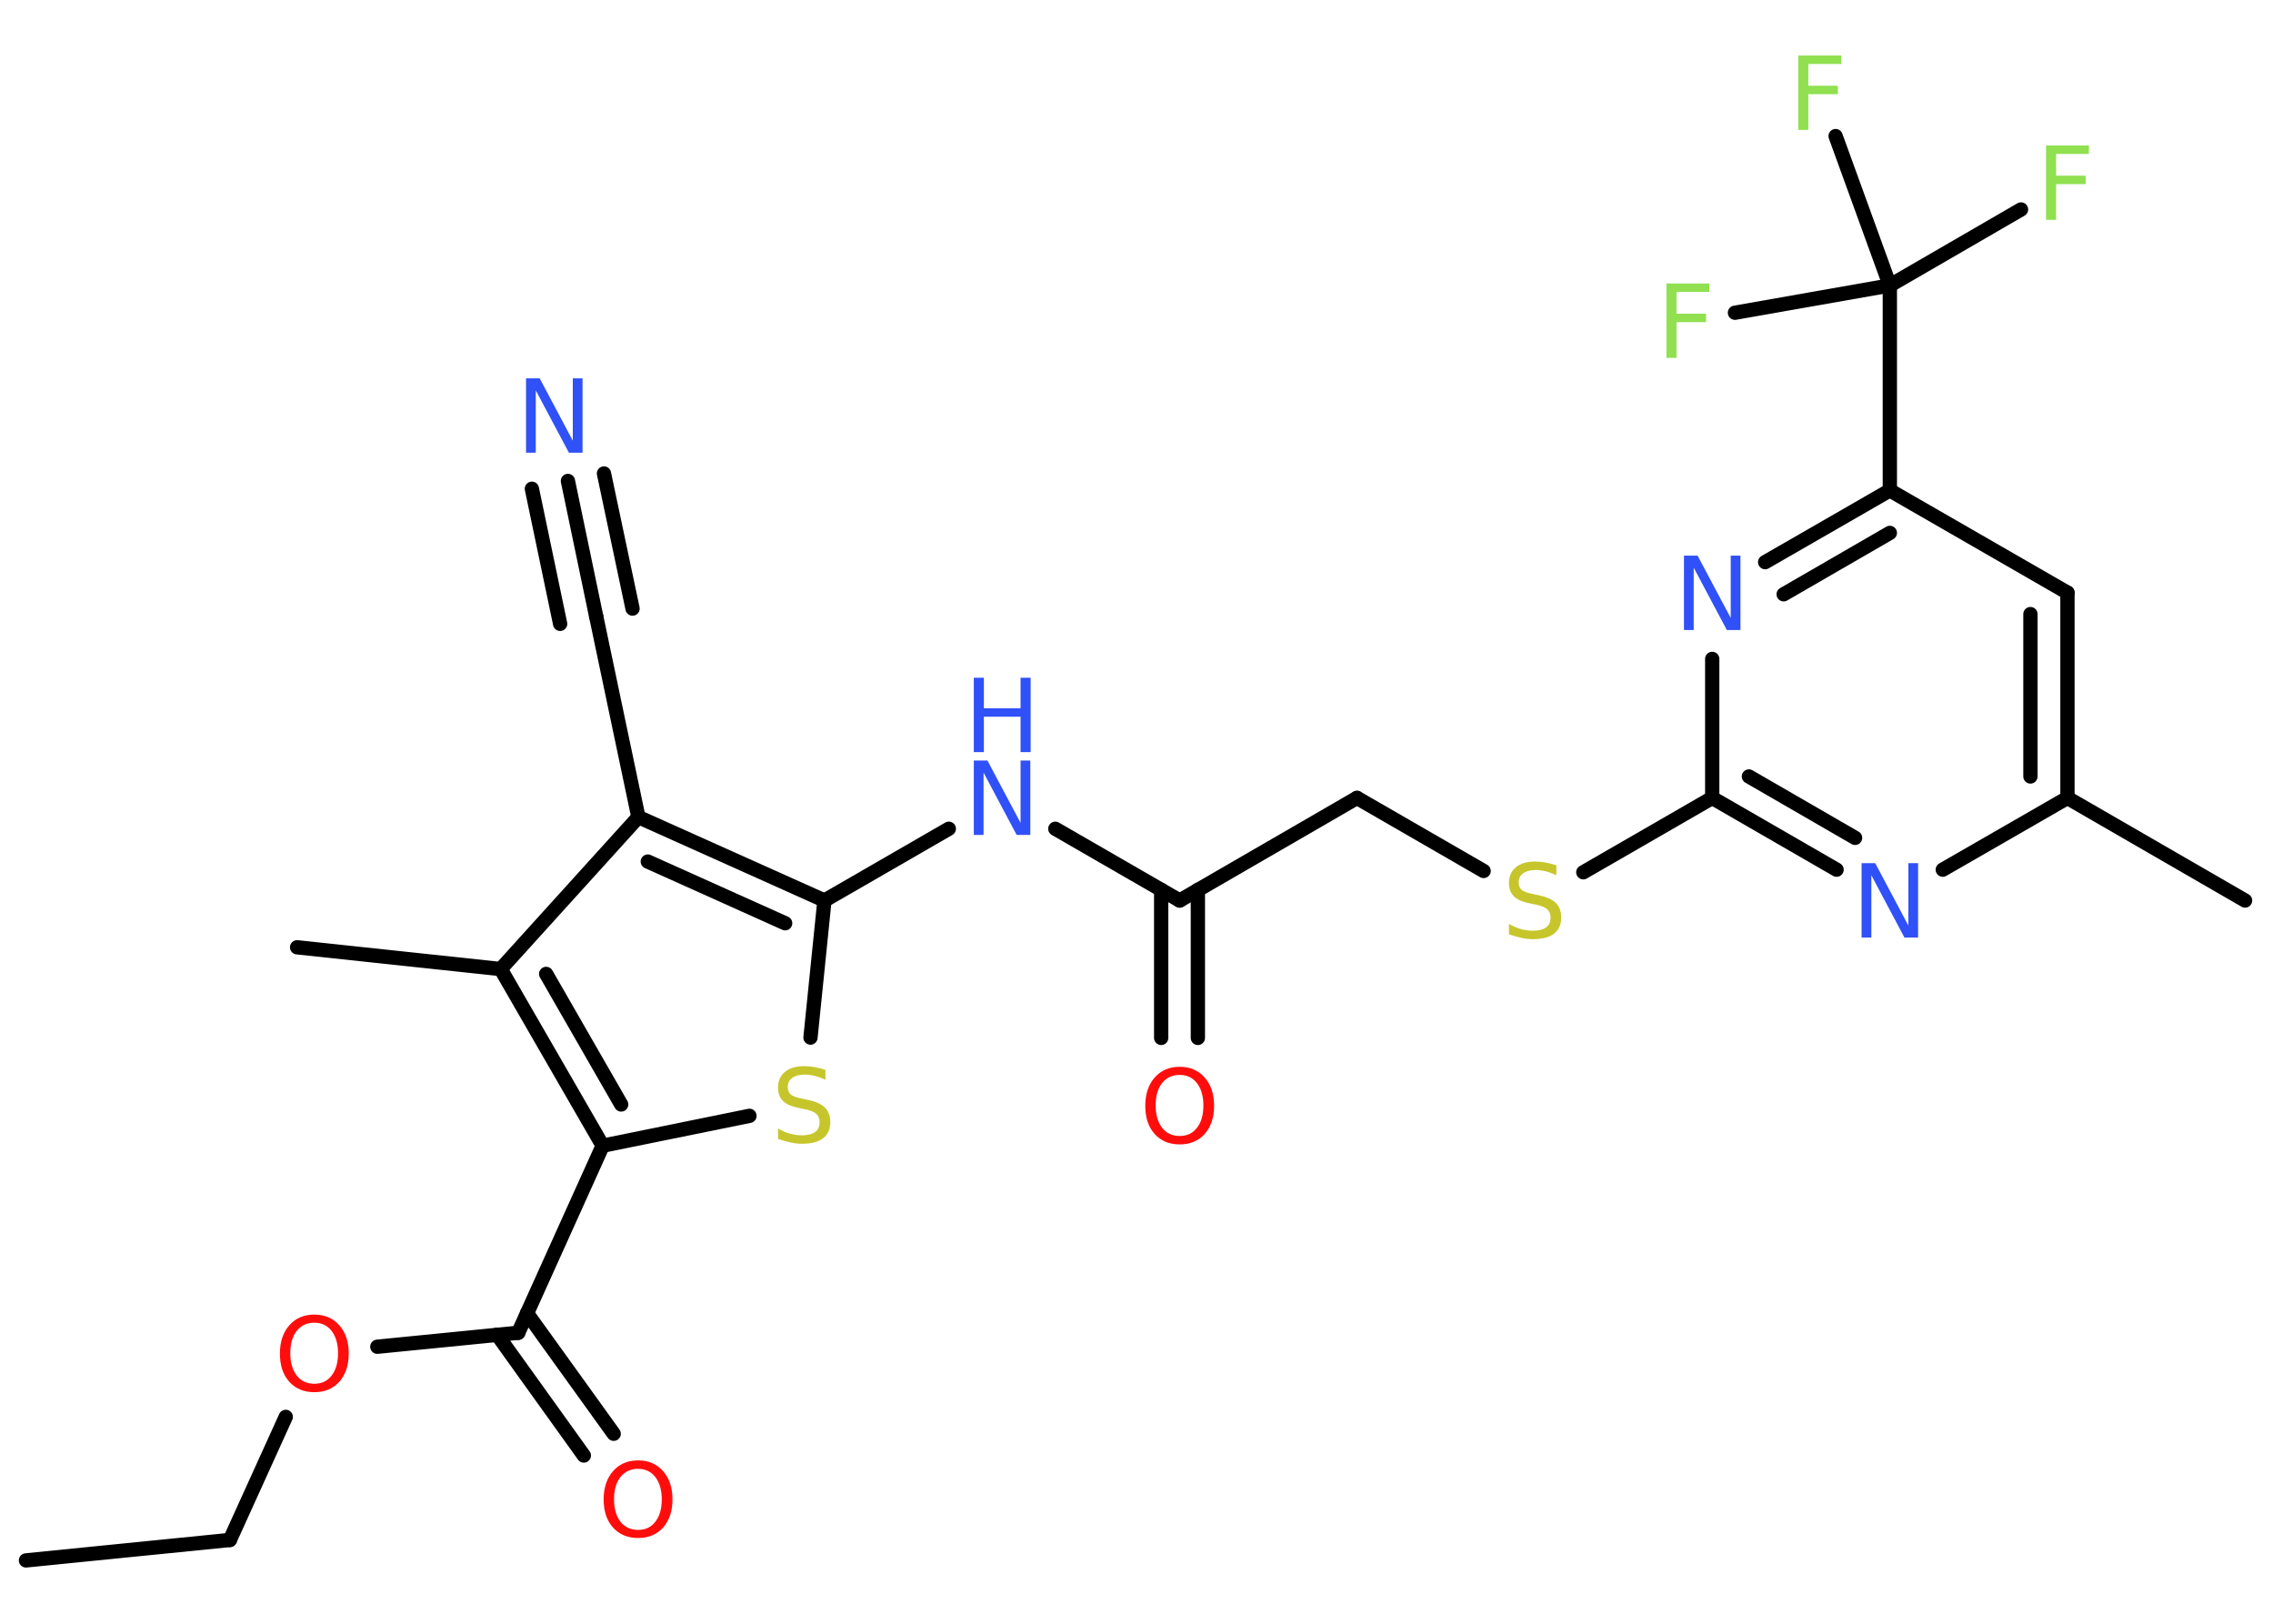 <?xml version='1.0' encoding='UTF-8'?>
<!DOCTYPE svg PUBLIC "-//W3C//DTD SVG 1.1//EN" "http://www.w3.org/Graphics/SVG/1.1/DTD/svg11.dtd">
<svg version='1.2' xmlns='http://www.w3.org/2000/svg' xmlns:xlink='http://www.w3.org/1999/xlink' width='70.0mm' height='50.0mm' viewBox='0 0 70.0 50.0'>
  <desc>Generated by the Chemistry Development Kit (http://github.com/cdk)</desc>
  <g stroke-linecap='round' stroke-linejoin='round' stroke='#000000' stroke-width='.44' fill='#3050F8'>
    <rect x='.0' y='.0' width='70.0' height='50.0' fill='#FFFFFF' stroke='none'/>
    <g id='mol1' class='mol'>
      <line id='mol1bnd1' class='bond' x1='.8' y1='48.05' x2='7.08' y2='47.42'/>
      <line id='mol1bnd2' class='bond' x1='7.08' y1='47.42' x2='8.8' y2='43.63'/>
      <line id='mol1bnd3' class='bond' x1='11.62' y1='41.47' x2='15.96' y2='41.04'/>
      <g id='mol1bnd4' class='bond'>
        <line x1='16.23' y1='40.44' x2='18.9' y2='44.15'/>
        <line x1='15.31' y1='41.1' x2='17.98' y2='44.82'/>
      </g>
      <line id='mol1bnd5' class='bond' x1='15.96' y1='41.04' x2='18.56' y2='35.28'/>
      <line id='mol1bnd6' class='bond' x1='18.56' y1='35.28' x2='23.08' y2='34.36'/>
      <line id='mol1bnd7' class='bond' x1='24.96' y1='31.95' x2='25.39' y2='27.73'/>
      <line id='mol1bnd8' class='bond' x1='25.39' y1='27.73' x2='29.22' y2='25.52'/>
      <line id='mol1bnd9' class='bond' x1='32.5' y1='25.52' x2='36.33' y2='27.73'/>
      <g id='mol1bnd10' class='bond'>
        <line x1='36.89' y1='27.4' x2='36.89' y2='31.96'/>
        <line x1='35.76' y1='27.4' x2='35.76' y2='31.96'/>
      </g>
      <line id='mol1bnd11' class='bond' x1='36.33' y1='27.73' x2='41.79' y2='24.57'/>
      <line id='mol1bnd12' class='bond' x1='41.79' y1='24.57' x2='45.69' y2='26.82'/>
      <line id='mol1bnd13' class='bond' x1='48.76' y1='26.86' x2='52.73' y2='24.57'/>
      <g id='mol1bnd14' class='bond'>
        <line x1='52.73' y1='24.57' x2='56.56' y2='26.78'/>
        <line x1='53.86' y1='23.91' x2='57.13' y2='25.8'/>
      </g>
      <line id='mol1bnd15' class='bond' x1='59.83' y1='26.78' x2='63.67' y2='24.57'/>
      <line id='mol1bnd16' class='bond' x1='63.67' y1='24.57' x2='69.14' y2='27.73'/>
      <g id='mol1bnd17' class='bond'>
        <line x1='63.67' y1='24.57' x2='63.67' y2='18.25'/>
        <line x1='62.53' y1='23.91' x2='62.53' y2='18.91'/>
      </g>
      <line id='mol1bnd18' class='bond' x1='63.67' y1='18.25' x2='58.2' y2='15.1'/>
      <line id='mol1bnd19' class='bond' x1='58.2' y1='15.1' x2='58.2' y2='8.79'/>
      <line id='mol1bnd20' class='bond' x1='58.2' y1='8.79' x2='62.24' y2='6.45'/>
      <line id='mol1bnd21' class='bond' x1='58.2' y1='8.79' x2='56.53' y2='4.19'/>
      <line id='mol1bnd22' class='bond' x1='58.2' y1='8.79' x2='53.43' y2='9.63'/>
      <g id='mol1bnd23' class='bond'>
        <line x1='58.2' y1='15.1' x2='54.36' y2='17.31'/>
        <line x1='58.2' y1='16.41' x2='54.93' y2='18.3'/>
      </g>
      <line id='mol1bnd24' class='bond' x1='52.73' y1='24.57' x2='52.73' y2='20.29'/>
      <g id='mol1bnd25' class='bond'>
        <line x1='25.39' y1='27.73' x2='19.66' y2='25.16'/>
        <line x1='24.18' y1='28.43' x2='19.95' y2='26.53'/>
      </g>
      <line id='mol1bnd26' class='bond' x1='19.66' y1='25.16' x2='18.36' y2='18.98'/>
      <g id='mol1bnd27' class='bond'>
        <line x1='18.36' y1='18.98' x2='17.49' y2='14.81'/>
        <line x1='17.25' y1='19.21' x2='16.38' y2='15.05'/>
        <line x1='19.48' y1='18.74' x2='18.6' y2='14.58'/>
      </g>
      <line id='mol1bnd28' class='bond' x1='19.66' y1='25.16' x2='15.42' y2='29.84'/>
      <g id='mol1bnd29' class='bond'>
        <line x1='15.42' y1='29.84' x2='18.56' y2='35.28'/>
        <line x1='16.82' y1='29.99' x2='19.13' y2='34.01'/>
      </g>
      <line id='mol1bnd30' class='bond' x1='15.42' y1='29.84' x2='9.15' y2='29.17'/>
      <path id='mol1atm3' class='atom' d='M9.68 40.73q-.34 .0 -.54 .25q-.2 .25 -.2 .69q.0 .43 .2 .69q.2 .25 .54 .25q.34 .0 .53 -.25q.2 -.25 .2 -.69q.0 -.43 -.2 -.69q-.2 -.25 -.53 -.25zM9.68 40.48q.48 .0 .77 .33q.29 .33 .29 .87q.0 .54 -.29 .87q-.29 .32 -.77 .32q-.48 .0 -.77 -.32q-.29 -.32 -.29 -.87q.0 -.54 .29 -.87q.29 -.33 .77 -.33z' stroke='none' fill='#FF0D0D'/>
      <path id='mol1atm5' class='atom' d='M19.65 45.23q-.34 .0 -.54 .25q-.2 .25 -.2 .69q.0 .43 .2 .69q.2 .25 .54 .25q.34 .0 .53 -.25q.2 -.25 .2 -.69q.0 -.43 -.2 -.69q-.2 -.25 -.53 -.25zM19.65 44.97q.48 .0 .77 .33q.29 .33 .29 .87q.0 .54 -.29 .87q-.29 .32 -.77 .32q-.48 .0 -.77 -.32q-.29 -.32 -.29 -.87q.0 -.54 .29 -.87q.29 -.33 .77 -.33z' stroke='none' fill='#FF0D0D'/>
      <path id='mol1atm7' class='atom' d='M25.42 32.95v.3q-.17 -.08 -.33 -.12q-.16 -.04 -.3 -.04q-.25 .0 -.39 .1q-.14 .1 -.14 .28q.0 .15 .09 .23q.09 .08 .35 .13l.19 .04q.34 .07 .51 .23q.17 .17 .17 .45q.0 .33 -.22 .5q-.22 .17 -.66 .17q-.16 .0 -.35 -.04q-.18 -.04 -.38 -.11v-.32q.19 .11 .37 .16q.18 .05 .36 .05q.27 .0 .41 -.1q.14 -.1 .14 -.3q.0 -.17 -.1 -.26q-.1 -.09 -.34 -.14l-.19 -.04q-.35 -.07 -.5 -.22q-.15 -.15 -.15 -.41q.0 -.31 .21 -.48q.21 -.18 .59 -.18q.16 .0 .33 .03q.17 .03 .34 .09z' stroke='none' fill='#C6C62C'/>
      <g id='mol1atm9' class='atom'>
        <path d='M29.99 23.42h.42l1.02 1.92v-1.92h.3v2.29h-.42l-1.02 -1.92v1.92h-.3v-2.29z' stroke='none'/>
        <path d='M29.99 20.87h.31v.94h1.13v-.94h.31v2.29h-.31v-1.09h-1.13v1.09h-.31v-2.29z' stroke='none'/>
      </g>
      <path id='mol1atm11' class='atom' d='M36.33 33.1q-.34 .0 -.54 .25q-.2 .25 -.2 .69q.0 .43 .2 .69q.2 .25 .54 .25q.34 .0 .53 -.25q.2 -.25 .2 -.69q.0 -.43 -.2 -.69q-.2 -.25 -.53 -.25zM36.33 32.85q.48 .0 .77 .33q.29 .33 .29 .87q.0 .54 -.29 .87q-.29 .32 -.77 .32q-.48 .0 -.77 -.32q-.29 -.32 -.29 -.87q.0 -.54 .29 -.87q.29 -.33 .77 -.33z' stroke='none' fill='#FF0D0D'/>
      <path id='mol1atm13' class='atom' d='M47.93 26.65v.3q-.17 -.08 -.33 -.12q-.16 -.04 -.3 -.04q-.25 .0 -.39 .1q-.14 .1 -.14 .28q.0 .15 .09 .23q.09 .08 .35 .13l.19 .04q.34 .07 .51 .23q.17 .17 .17 .45q.0 .33 -.22 .5q-.22 .17 -.66 .17q-.16 .0 -.35 -.04q-.18 -.04 -.38 -.11v-.32q.19 .11 .37 .16q.18 .05 .36 .05q.27 .0 .41 -.1q.14 -.1 .14 -.3q.0 -.17 -.1 -.26q-.1 -.09 -.34 -.14l-.19 -.04q-.35 -.07 -.5 -.22q-.15 -.15 -.15 -.41q.0 -.31 .21 -.48q.21 -.18 .59 -.18q.16 .0 .33 .03q.17 .03 .34 .09z' stroke='none' fill='#C6C62C'/>
      <path id='mol1atm15' class='atom' d='M57.33 26.58h.42l1.02 1.92v-1.92h.3v2.29h-.42l-1.02 -1.92v1.92h-.3v-2.29z' stroke='none'/>
      <path id='mol1atm21' class='atom' d='M63.01 4.48h1.32v.26h-1.01v.67h.91v.26h-.91v1.1h-.31v-2.29z' stroke='none' fill='#90E050'/>
      <path id='mol1atm22' class='atom' d='M55.38 1.71h1.32v.26h-1.01v.67h.91v.26h-.91v1.1h-.31v-2.29z' stroke='none' fill='#90E050'/>
      <path id='mol1atm23' class='atom' d='M51.32 8.73h1.32v.26h-1.01v.67h.91v.26h-.91v1.1h-.31v-2.29z' stroke='none' fill='#90E050'/>
      <path id='mol1atm24' class='atom' d='M51.86 17.11h.42l1.02 1.92v-1.92h.3v2.29h-.42l-1.02 -1.92v1.92h-.3v-2.29z' stroke='none'/>
      <path id='mol1atm27' class='atom' d='M16.2 11.65h.42l1.02 1.92v-1.92h.3v2.29h-.42l-1.02 -1.92v1.92h-.3v-2.29z' stroke='none'/>
    </g>
  </g>
</svg>
